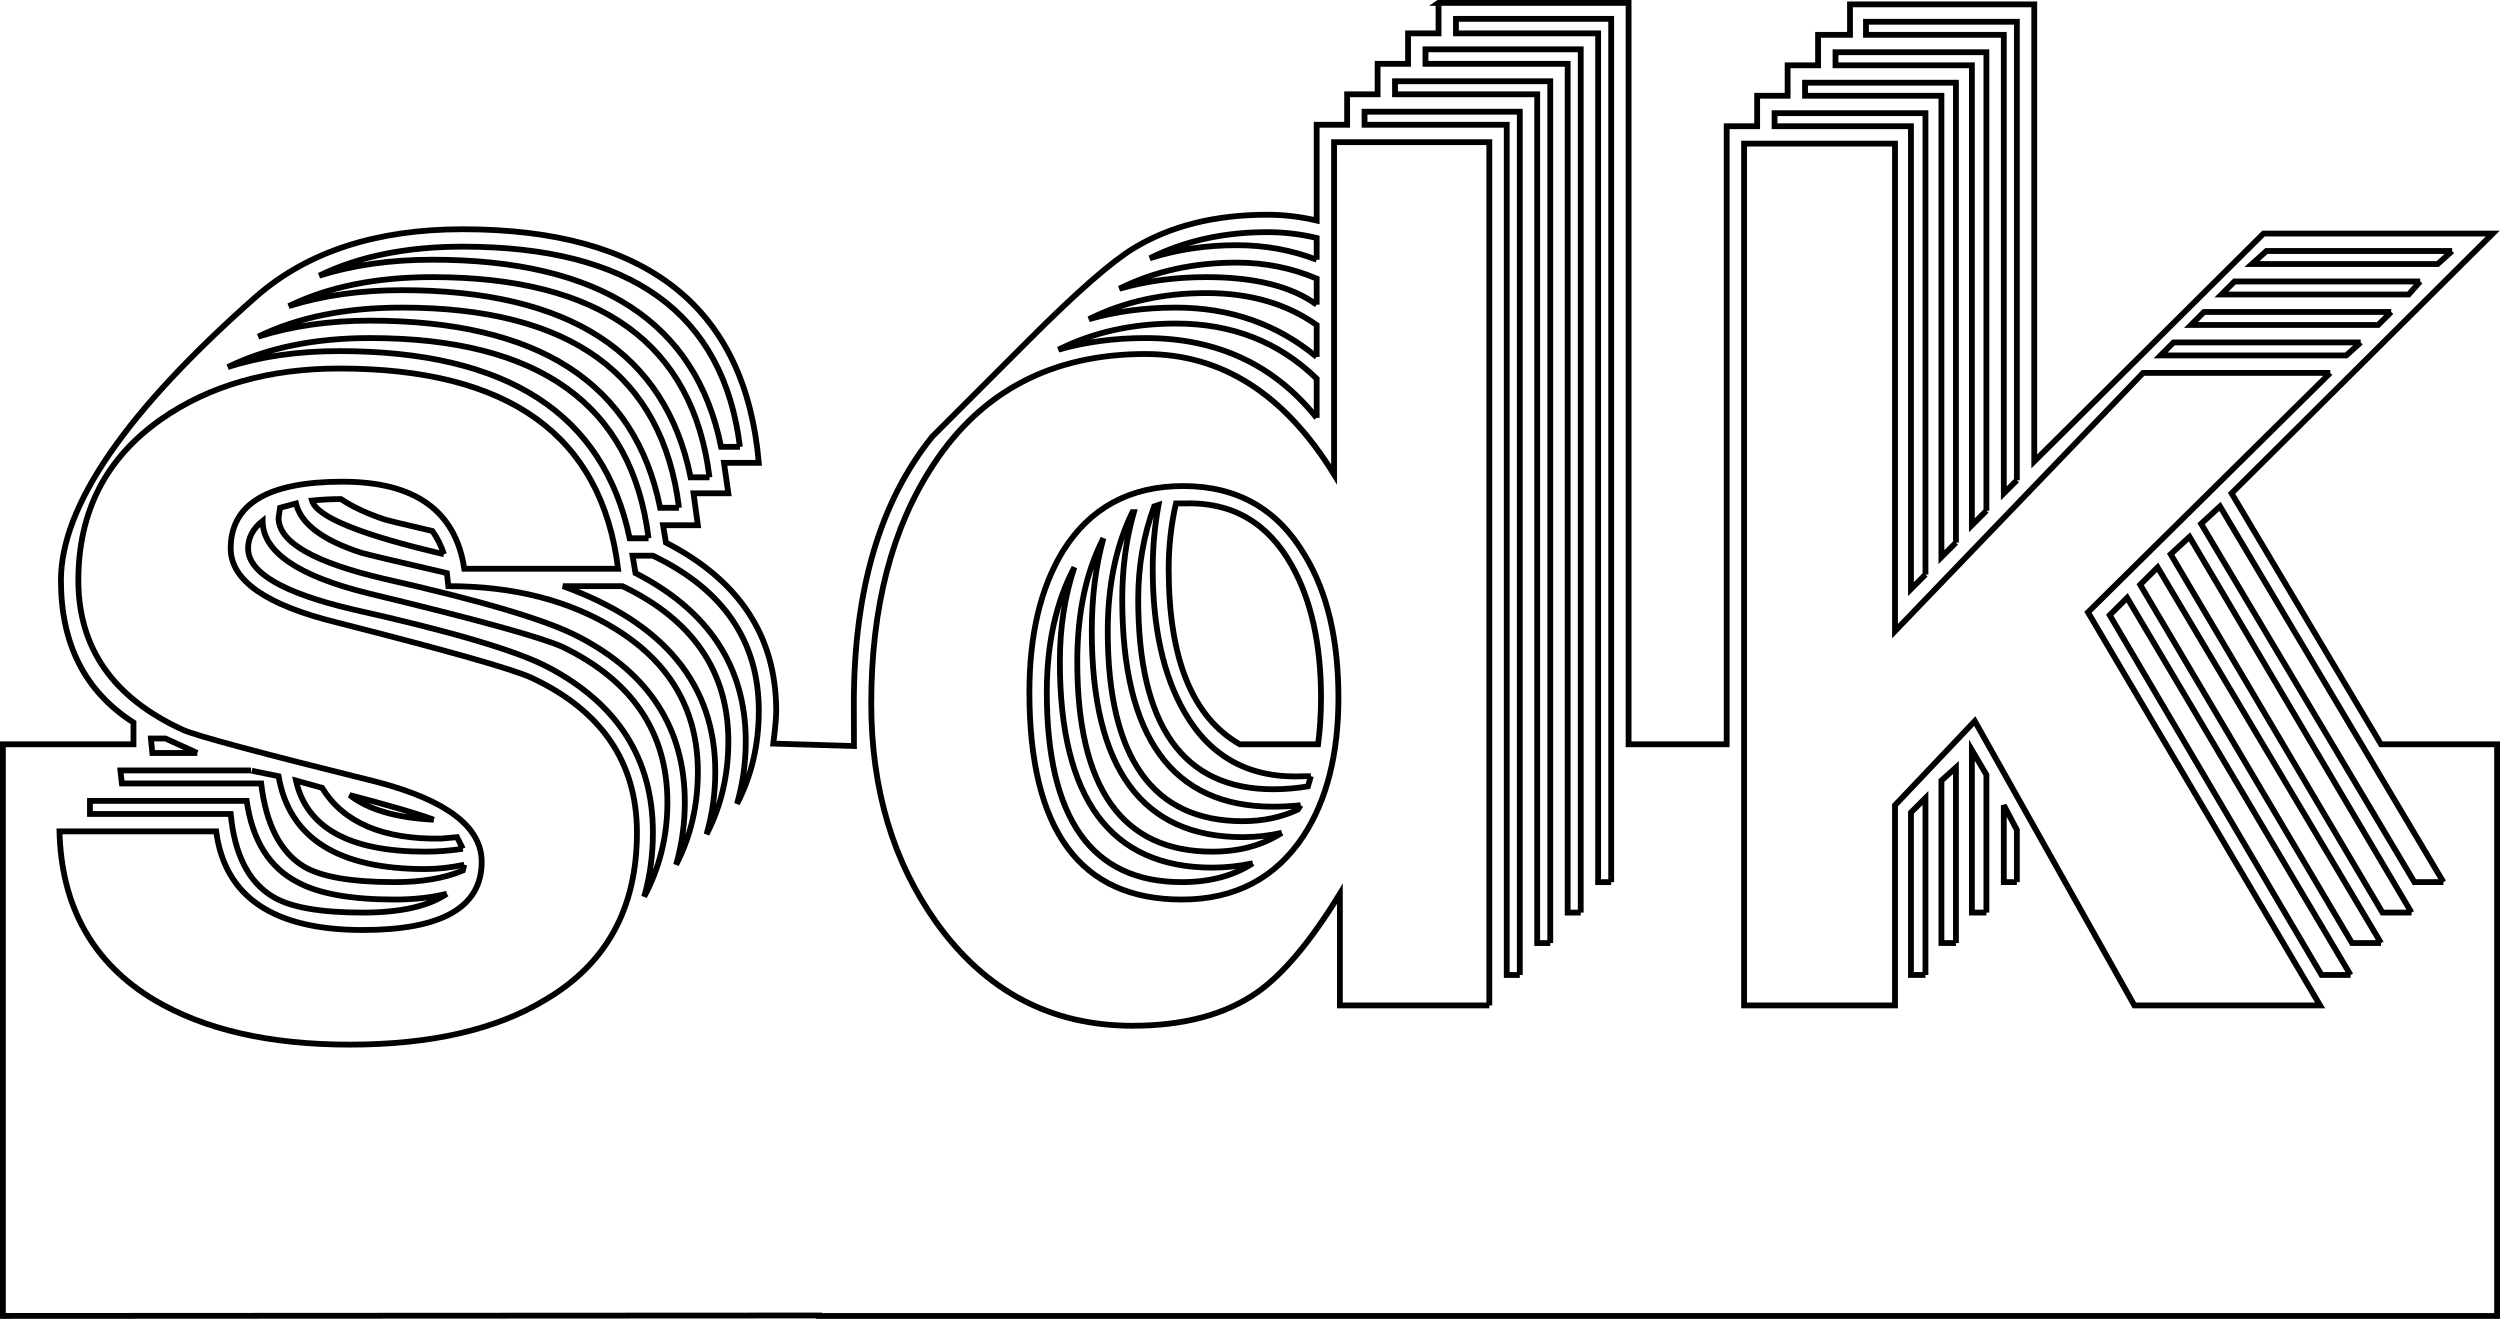 <?xml version="1.0" encoding="UTF-8" standalone="no"?>
<svg
   xmlns:dc="http://purl.org/dc/elements/1.1/"
   xmlns:cc="http://creativecommons.org/ns#"
   xmlns:rdf="http://www.w3.org/1999/02/22-rdf-syntax-ns#"
   xmlns:svg="http://www.w3.org/2000/svg"
   xmlns="http://www.w3.org/2000/svg"
   version="1.1"
   id="svg2"
   viewBox="0 0 430.777 227.25"
   height="64.135mm"
   width="121.575mm">
  <defs
     id="defs4" />
  <g
     transform="translate(-5.997,-4.869)"
     id="layer1">
    <g
       transform="translate(-30.645,-400)"
       id="flowRoot4136"
       style="font-style:normal;font-weight:normal;font-size:250px;line-height:125%;font-family:sans-serif;letter-spacing:0px;word-spacing:0px;fill:none;fill-opacity:1;stroke:#000000;stroke-width:1px;stroke-linecap:butt;stroke-linejoin:miter;stroke-opacity:1">
      <path
         id="path4253"
         d="m 113.643,558.869 c -2.667,0.667 -5.667,1 -9,1 -7.5,0 -13.083,-1 -16.75,-3 -4.833,-2.5 -7.75,-7.167 -8.75,-14 l -27,0 0,2.25 24.25,0 c 0.667,7 3.083,11.75 7.25,14.25 3,1.833 8.167,2.75 15.5,2.75 6.5,0 11.333,-1.083 14.5,-3.25 l 0,0"
         style="font-style:normal;font-variant:normal;font-weight:normal;font-stretch:normal;font-size:250px;font-family:Level;-inkscape-font-specification:Level;fill:none;fill-opacity:1;stroke:#000000;stroke-opacity:1" />
      <path
         id="path4251"
         d="m 70.643,534.619 -5.5,-2.5 -2.5,0 0.25,2.5 7.75,0 0,0"
         style="font-style:normal;font-variant:normal;font-weight:normal;font-stretch:normal;font-size:250px;font-family:Level;-inkscape-font-specification:Level;fill:none;fill-opacity:1;stroke:#000000;stroke-opacity:1" />
      <path
         id="path4249"
         d="m 116.643,553.869 c -2.333,0.5 -4.583,0.75 -6.75,0.75 -15,0 -23.417,-5.333 -25.25,-16 -3.333,-0.667 -4.917,-1 -4.75,-1 l -22.5,0 0.25,2.25 24,0 c 0.833,7 3.25,11.75 7.25,14.25 3,1.833 8.25,2.75 15.75,2.75 4.667,0 8.583,-0.667 11.75,-2 l 0.25,-1 0,0"
         style="font-style:normal;font-variant:normal;font-weight:normal;font-stretch:normal;font-size:250px;font-family:Level;-inkscape-font-specification:Level;fill:none;fill-opacity:1;stroke:#000000;stroke-opacity:1" />
      <path
         id="path4247"
         d="m 116.393,551.119 -1,-2 -2.75,0.25 c -10,0.167 -16.833,-2.75 -20.5,-8.75 l -4.5,-1.25 c 1.833,8.167 9.25,12.25 22.25,12.25 2.167,0 4.333,-0.167 6.5,-0.5 l 0,0"
         style="font-style:normal;font-variant:normal;font-weight:normal;font-stretch:normal;font-size:250px;font-family:Level;-inkscape-font-specification:Level;fill:none;fill-opacity:1;stroke:#000000;stroke-opacity:1" />
      <path
         id="path4245"
         d="m 111.393,546.119 c -2.667,-1 -7.5,-2.417 -14.5,-4.25 3.167,2.5 8,3.917 14.5,4.25 l 0,0"
         style="font-style:normal;font-variant:normal;font-weight:normal;font-stretch:normal;font-size:250px;font-family:Level;-inkscape-font-specification:Level;fill:none;fill-opacity:1;stroke:#000000;stroke-opacity:1" />
      <path
         id="path4243"
         d="m 146.393,548.369 c 0,-12.167 -6.083,-21.083 -18.25,-26.75 -3.333,-1.5 -14.5,-4.667 -33.5,-9.5 -12.167,-3 -18.25,-7.25 -18.25,-12.75 0,-7.667 6.417,-11.5 19.25,-11.5 12.5,0 19.5,5 21,15 l 26.5,0 c -2.833,-23 -18.833,-34.5 -48,-34.5 -12.167,0 -22.417,2.917 -30.75,8.75 -9.5,6.667 -14.25,15.917 -14.25,27.75 0,11.667 6,20.25 18,25.75 2.167,1 13.333,4 33.5,9 12,3.167 18,7.75 18,13.75 0,7.833 -6.833,11.75 -20.5,11.75 -15.333,0 -23.75,-5.667 -25.25,-17 l -27,0 c 0.333,13 5.75,22.667 16.25,29 8.667,5.167 19.917,7.75 33.75,7.75 14,0 25.25,-2.583 33.75,-7.75 10.5,-6.167 15.75,-15.75 15.75,-28.75 l 0,0"
         style="font-style:normal;font-variant:normal;font-weight:normal;font-stretch:normal;font-size:250px;font-family:Level;-inkscape-font-specification:Level;fill:none;fill-opacity:1;stroke:#000000;stroke-opacity:1" />
      <path
         id="path4241"
         d="m 151.643,543.119 c 0,-12 -6,-20.917 -18,-26.75 -3.667,-1.667 -14.833,-4.75 -33.5,-9.25 -12.167,-3 -18.25,-7.167 -18.25,-12.5 -1.667,1.333 -2.5,2.917 -2.5,4.75 0,4.167 6,7.667 18,10.5 17.167,3.833 28.417,7.167 33.75,10 12,6.333 18,15.833 18,28.5 0,3.833 -0.5,7.5 -1.5,11 2.667,-5 4,-10.417 4,-16.25 l 0,0"
         style="font-style:normal;font-variant:normal;font-weight:normal;font-stretch:normal;font-size:250px;font-family:Level;-inkscape-font-specification:Level;fill:none;fill-opacity:1;stroke:#000000;stroke-opacity:1" />
      <path
         id="path4239"
         d="m 156.893,537.869 c 0,-10.5 -4.667,-18.667 -14,-24.5 -8,-5 -17.667,-7.5 -29,-7.5 l -0.25,-2.25 c -8.667,-2 -13.583,-3.167 -14.75,-3.5 -6.667,-2.167 -10.417,-5 -11.25,-8.5 l -2.75,0.75 -0.25,1.75 c 0,4.167 6.083,7.667 18.25,10.5 17,3.833 28.167,7.167 33.5,10 12.167,6.333 18.25,15.833 18.25,28.5 0,3.667 -0.5,7.25 -1.5,10.75 2.5,-4.833 3.75,-10.167 3.75,-16 l 0,0"
         style="font-style:normal;font-variant:normal;font-weight:normal;font-stretch:normal;font-size:250px;font-family:Level;-inkscape-font-specification:Level;fill:none;fill-opacity:1;stroke:#000000;stroke-opacity:1" />
      <path
         id="path4237"
         d="m 113.143,500.369 c -0.5,-1.5 -1.167,-2.833 -2,-4 -5,-1.167 -7.75,-1.833 -8.25,-2 -3,-1 -5.5,-2.167 -7.5,-3.5 -1.667,0 -3.333,0.083 -5,0.25 0.833,2.833 8.417,5.917 22.75,9.25 l 0,0"
         style="font-style:normal;font-variant:normal;font-weight:normal;font-stretch:normal;font-size:250px;font-family:Level;-inkscape-font-specification:Level;fill:none;fill-opacity:1;stroke:#000000;stroke-opacity:1" />
      <path
         id="path4235"
         d="m 162.143,532.619 c 0,-12 -6.083,-20.917 -18.25,-26.75 l -10.25,0 c 17.5,6.333 26.25,17 26.25,32 0,3.667 -0.5,7.25 -1.5,10.75 2.5,-4.833 3.75,-10.167 3.75,-16 l 0,0"
         style="font-style:normal;font-variant:normal;font-weight:normal;font-stretch:normal;font-size:250px;font-family:Level;-inkscape-font-specification:Level;fill:none;fill-opacity:1;stroke:#000000;stroke-opacity:1" />
      <path
         id="path4233"
         d="m 148.393,497.619 c -2.833,-23 -18.833,-34.5 -48,-34.5 -9.5,0 -17.667,1.667 -24.5,5 5.667,-1.833 12.083,-2.75 19.25,-2.75 28.833,0 45.5,10.75 50,32.25 l 3.25,0 0,0"
         style="font-style:normal;font-variant:normal;font-weight:normal;font-stretch:normal;font-size:250px;font-family:Level;-inkscape-font-specification:Level;fill:none;fill-opacity:1;stroke:#000000;stroke-opacity:1" />
      <path
         id="path4231"
         d="m 167.393,527.369 c 0,-12 -6.083,-20.917 -18.25,-26.75 l -3.5,0 0.5,3 c 12.667,6.5 19,16.167 19,29 0,3.667 -0.5,7.25 -1.5,10.75 2.5,-4.833 3.75,-10.167 3.75,-16 l 0,0"
         style="font-style:normal;font-variant:normal;font-weight:normal;font-stretch:normal;font-size:250px;font-family:Level;-inkscape-font-specification:Level;fill:none;fill-opacity:1;stroke:#000000;stroke-opacity:1" />
      <path
         id="path4229"
         d="m 153.643,492.369 c -2.833,-23 -18.75,-34.5 -47.75,-34.5 -9.667,0 -17.917,1.667 -24.75,5 5.833,-1.833 12.25,-2.75 19.25,-2.75 29,0 45.667,10.75 50,32.25 l 3.25,0 0,0"
         style="font-style:normal;font-variant:normal;font-weight:normal;font-stretch:normal;font-size:250px;font-family:Level;-inkscape-font-specification:Level;fill:none;fill-opacity:1;stroke:#000000;stroke-opacity:1" />
      <path
         id="path4227"
         d="m 158.893,487.119 c -2.833,-23 -18.75,-34.5 -47.75,-34.5 -9.667,0 -17.917,1.667 -24.75,5 5.833,-1.833 12.333,-2.75 19.5,-2.75 28.833,0 45.417,10.75 49.75,32.25 l 3.25,0 0,0"
         style="font-style:normal;font-variant:normal;font-weight:normal;font-stretch:normal;font-size:250px;font-family:Level;-inkscape-font-specification:Level;fill:none;fill-opacity:1;stroke:#000000;stroke-opacity:1" />
      <path
         id="path4225"
         d="m 164.143,481.869 c -2.833,-23 -18.75,-34.5 -47.75,-34.5 -9.667,0 -17.917,1.667 -24.75,5 5.833,-1.833 12.333,-2.75 19.5,-2.75 28.833,0 45.417,10.75 49.75,32.25 l 3.25,0 0,0"
         style="font-style:normal;font-variant:normal;font-weight:normal;font-stretch:normal;font-size:250px;font-family:Level;-inkscape-font-specification:Level;fill:none;fill-opacity:1;stroke:#000000;stroke-opacity:1" />
      <path
         id="path4221"
         d="m 252.518,553.619 c -2.333,0.5 -4.667,0.75 -7,0.75 -17.5,0 -26.25,-11.833 -26.25,-35.5 0,-5.833 0.833,-11.25 2.5,-16.25 -3.167,6 -4.75,13.167 -4.75,21.5 0,21.833 7.75,32.75 23.25,32.75 4.833,0 8.917,-1.083 12.25,-3.25 l 0,0"
         style="font-style:normal;font-variant:normal;font-weight:normal;font-stretch:normal;font-size:250px;font-family:Level;-inkscape-font-specification:Level;fill:none;fill-opacity:1;stroke:#000000;stroke-opacity:1" />
      <path
         id="path4219"
         d="m 257.518,548.369 c -2.167,0.5 -4.417,0.75 -6.75,0.75 -17.333,0 -26,-11.833 -26,-35.5 0,-5.833 0.667,-11.167 2,-16 -3,5.833 -4.5,12.917 -4.5,21.25 0,21.833 7.75,32.75 23.25,32.75 4.667,0 8.667,-1.083 12,-3.25 l 0,0"
         style="font-style:normal;font-variant:normal;font-weight:normal;font-stretch:normal;font-size:250px;font-family:Level;-inkscape-font-specification:Level;fill:none;fill-opacity:1;stroke:#000000;stroke-opacity:1" />
      <path
         id="path4217"
         d="m 260.768,543.619 c -1.667,0.167 -3.25,0.25 -4.75,0.25 -17.333,0 -26,-11.917 -26,-35.75 0,-5.333 0.667,-10.333 2,-15 l -0.25,0 c -2.833,5.833 -4.25,12.667 -4.25,20.5 0,21.833 7.75,32.75 23.25,32.75 3.5,0 6.667,-0.667 9.5,-2 l 0.5,-0.75 0,0"
         style="font-style:normal;font-variant:normal;font-weight:normal;font-stretch:normal;font-size:250px;font-family:Level;-inkscape-font-specification:Level;fill:none;fill-opacity:1;stroke:#000000;stroke-opacity:1" />
      <path
         id="path4215"
         d="m 262.518,538.619 -1,0 c -9.333,0.5 -16.25,-3.167 -20.75,-11 -3.667,-6.333 -5.5,-14.583 -5.5,-24.75 0,-3.667 0.333,-7.333 1,-11 l -0.75,0.25 c -1.833,5 -2.75,10.333 -2.75,16 0,21.833 7.75,32.75 23.25,32.75 2,0 4,-0.167 6,-0.5 l 0.5,-1.75 0,0"
         style="font-style:normal;font-variant:normal;font-weight:normal;font-stretch:normal;font-size:250px;font-family:Level;-inkscape-font-specification:Level;fill:none;fill-opacity:1;stroke:#000000;stroke-opacity:1" />
      <path
         id="path4213"
         d="m 264.268,525.119 c 0,-9.167 -1.667,-16.75 -5,-22.75 -4.167,-7.5 -10.417,-11.083 -18.75,-10.75 l -1.25,0 c -0.833,3.667 -1.25,7.417 -1.25,11.25 0,15.5 4.083,25.583 12.25,30.25 l 13.5,0 c 0.333,-2.667 0.5,-5.333 0.5,-8 l 0,0"
         style="font-style:normal;font-variant:normal;font-weight:normal;font-stretch:normal;font-size:250px;font-family:Level;-inkscape-font-specification:Level;fill:none;fill-opacity:1;stroke:#000000;stroke-opacity:1" />
      <path
         id="path4211"
         d="m 267.268,525.119 c 0,9.667 -2,17.583 -6,23.75 -4.833,7.333 -11.833,11 -21,11 -17.5,0 -26.25,-11.917 -26.25,-35.75 0,-9.833 1.917,-17.917 5.75,-24.25 4.667,-7.5 11.583,-11.25 20.75,-11.25 9.333,0 16.333,4 21,12 3.833,6.333 5.75,14.5 5.75,24.5 l 0,0"
         style="font-style:normal;font-variant:normal;font-weight:normal;font-stretch:normal;font-size:250px;font-family:Level;-inkscape-font-specification:Level;fill:none;fill-opacity:1;stroke:#000000;stroke-opacity:1" />
      <path
         id="path4209"
         d="m 293.268,578.119 0,-148.75 -26.75,0 0,57.25 c -8.5,-13.833 -19.333,-20.75 -32.5,-20.75 -16,0 -28.167,6.333 -36.5,19 -7.167,10.833 -10.75,24.583 -10.75,41.25 0,14.667 3.75,27.25 11.25,37.75 8.5,11.833 19.75,17.75 33.75,17.75 8.833,0 16,-1.917 21.5,-5.75 4.5,-3.167 9.25,-8.833 14.25,-17 l 0,19.25 25.75,0 0,0"
         style="font-style:normal;font-variant:normal;font-weight:normal;font-stretch:normal;font-size:250px;font-family:Level;-inkscape-font-specification:Level;fill:none;fill-opacity:1;stroke:#000000;stroke-opacity:1" />
      <path
         id="path4207"
         d="m 263.518,476.869 0,-6.75 c -6.5,-6.333 -14.583,-9.5 -24.25,-9.5 -7.5,0 -14.25,1.5 -20.25,4.5 4.667,-1.333 9.667,-2 15,-2 12.333,0 22.167,4.583 29.5,13.75 l 0,0"
         style="font-style:normal;font-variant:normal;font-weight:normal;font-stretch:normal;font-size:250px;font-family:Level;-inkscape-font-specification:Level;fill:none;fill-opacity:1;stroke:#000000;stroke-opacity:1" />
      <path
         id="path4205"
         d="m 263.518,466.369 0,-5.5 c -5.167,-3.667 -11.5,-5.5 -19,-5.5 -7.5,0 -14.25,1.5 -20.25,4.5 4.667,-1.333 9.667,-2 15,-2 9.333,0 17.417,2.833 24.25,8.5 l 0,0"
         style="font-style:normal;font-variant:normal;font-weight:normal;font-stretch:normal;font-size:250px;font-family:Level;-inkscape-font-specification:Level;fill:none;fill-opacity:1;stroke:#000000;stroke-opacity:1" />
      <path
         id="path4203"
         d="m 298.518,572.869 0,-148.75 -26.75,0 0,2.25 24.5,0 0,146.5 2.25,0 0,0"
         style="font-style:normal;font-variant:normal;font-weight:normal;font-stretch:normal;font-size:250px;font-family:Level;-inkscape-font-specification:Level;fill:none;fill-opacity:1;stroke:#000000;stroke-opacity:1" />
      <path
         id="path4201"
         d="m 263.518,457.369 0,-4.5 c -4.333,-1.833 -8.917,-2.75 -13.75,-2.75 -7.5,0 -14.25,1.5 -20.25,4.5 4.667,-1.333 9.667,-2 15,-2 8.333,0 14.667,1.583 19,4.75 l 0,0"
         style="font-style:normal;font-variant:normal;font-weight:normal;font-stretch:normal;font-size:250px;font-family:Level;-inkscape-font-specification:Level;fill:none;fill-opacity:1;stroke:#000000;stroke-opacity:1" />
      <path
         id="path4199"
         d="m 303.768,567.369 0,-148.5 -26.75,0 0,2.25 24.5,0 0,146.25 2.25,0 0,0"
         style="font-style:normal;font-variant:normal;font-weight:normal;font-stretch:normal;font-size:250px;font-family:Level;-inkscape-font-specification:Level;fill:none;fill-opacity:1;stroke:#000000;stroke-opacity:1" />
      <path
         id="path4197"
         d="m 263.518,449.619 0,-3.75 c -2.833,-0.667 -5.667,-1 -8.5,-1 -7.5,0 -14.25,1.5 -20.25,4.5 4.667,-1.5 9.667,-2.25 15,-2.25 4.833,0 9.417,0.833 13.75,2.5 l 0,0"
         style="font-style:normal;font-variant:normal;font-weight:normal;font-stretch:normal;font-size:250px;font-family:Level;-inkscape-font-specification:Level;fill:none;fill-opacity:1;stroke:#000000;stroke-opacity:1" />
      <path
         id="path4195"
         d="m 309.018,562.119 0,-148.75 -26.75,0 0,2.5 24.5,0 0,146.25 2.25,0 0,0"
         style="font-style:normal;font-variant:normal;font-weight:normal;font-stretch:normal;font-size:250px;font-family:Level;-inkscape-font-specification:Level;fill:none;fill-opacity:1;stroke:#000000;stroke-opacity:1" />
      <path
         id="path4193"
         d="m 314.268,556.869 0,-148.75 -26.75,0 0,2.5 24.5,0 0,146.25 2.25,0 0,0"
         style="font-style:normal;font-variant:normal;font-weight:normal;font-stretch:normal;font-size:250px;font-family:Level;-inkscape-font-specification:Level;fill:none;fill-opacity:1;stroke:#000000;stroke-opacity:1" />
      <path
         id="path4191"
         d="m 284.518,405.369 0,5.25 -5.25,0 0,5.25 -5.25,0 0,5.25 -5.25,0 0,5.25 -5.25,0 0,16.5 c -2.833,-0.667 -5.667,-1 -8.5,-1 -9,0 -16.667,1.917 -23,5.75 -3.833,2.333 -9.75,7.5 -17.75,15.5 l -17,17 c -9,11.167 -13.5,26.5 -13.5,46 0,2.473 0.021,7.197 0.021,7.301 l -13.896,-0.424 c 0,0 0.5,-3.794 0.5,-5.627 0,-12.833 -6.333,-22.5 -19,-29 l -0.5,-3 6,0 -0.75,-5.5 6,0 -0.75,-5.25 6,0 c -2.333,-26.833 -19.333,-40.25 -51,-40.25 -14.833,0 -26.667,3.833 -35.5,11.5 -22.5,19.833 -33.75,36.167 -33.75,49 0,11 4.167,19.167 12.5,24.5 l 0,3.75 -22.5,0 0,98.5 140.629,-0.076 -0.004,0.076 149.902,0 1.848,0 137.402,0 0,-98.5 -20,0 -25.75,-43.25 45,-44.75 -39.5,0 -39.5,39.25 0,-78.75 -31.75,0 0,5.25 -5.5,0 0,5.25 -5.25,0 0,5.25 -5.25,0 0,5.25 -5.25,0 0,106.5 -4.652,0 -1.848,0 -10.402,0 0,-127.75 -32.75,0 z"
         style="font-style:normal;font-variant:normal;font-weight:normal;font-stretch:normal;font-size:250px;font-family:Level;-inkscape-font-specification:Level;fill:none;fill-opacity:1;stroke:#000000;stroke-opacity:1" />
      <path
         id="path4189"
         d="m 368.42,572.869 0,-30.5 -2.5,2.5 0,28 2.5,0 0,0"
         style="font-style:normal;font-variant:normal;font-weight:normal;font-stretch:normal;font-size:250px;font-family:Level;-inkscape-font-specification:Level;fill:none;fill-opacity:1;stroke:#000000;stroke-opacity:1" />
      <path
         id="path4187"
         d="m 373.67,567.369 0,-30.25 -2.5,2.25 0,28 2.5,0 0,0"
         style="font-style:normal;font-variant:normal;font-weight:normal;font-stretch:normal;font-size:250px;font-family:Level;-inkscape-font-specification:Level;fill:none;fill-opacity:1;stroke:#000000;stroke-opacity:1" />
      <path
         id="path4185"
         d="m 378.92,562.119 0,-23.75 -2.5,-4.25 0,28 2.5,0 0,0"
         style="font-style:normal;font-variant:normal;font-weight:normal;font-stretch:normal;font-size:250px;font-family:Level;-inkscape-font-specification:Level;fill:none;fill-opacity:1;stroke:#000000;stroke-opacity:1" />
      <path
         id="path4183"
         d="m 384.17,556.869 0,-9 -2.25,-4.25 0,13.25 2.25,0 0,0"
         style="font-style:normal;font-variant:normal;font-weight:normal;font-stretch:normal;font-size:250px;font-family:Level;-inkscape-font-specification:Level;fill:none;fill-opacity:1;stroke:#000000;stroke-opacity:1" />
      <path
         id="path4181"
         d="m 441.67,572.869 -38.5,-65 -3,3 36.5,62 5,0 0,0"
         style="font-style:normal;font-variant:normal;font-weight:normal;font-stretch:normal;font-size:250px;font-family:Level;-inkscape-font-specification:Level;fill:none;fill-opacity:1;stroke:#000000;stroke-opacity:1" />
      <path
         id="path4179"
         d="m 438.17,469.119 -32.25,0 -42.75,44.5 0,-84 -26,0 0,148.5 26,0 0,-34.5 13.75,-14.5 27.5,49 32,0 -40,-67.75 41.75,-41.25 0,0"
         style="font-style:normal;font-variant:normal;font-weight:normal;font-stretch:normal;font-size:250px;font-family:Level;-inkscape-font-specification:Level;fill:none;fill-opacity:1;stroke:#000000;stroke-opacity:1" />
      <path
         id="path4177"
         d="m 368.42,503.869 0,-79.5 -26,0 0,2.25 23.5,0 0,79.75 2.5,-2.5 0,0"
         style="font-style:normal;font-variant:normal;font-weight:normal;font-stretch:normal;font-size:250px;font-family:Level;-inkscape-font-specification:Level;fill:none;fill-opacity:1;stroke:#000000;stroke-opacity:1" />
      <path
         id="path4175"
         d="m 446.92,567.369 -38.5,-64.75 -3,3 36.5,61.75 5,0 0,0"
         style="font-style:normal;font-variant:normal;font-weight:normal;font-stretch:normal;font-size:250px;font-family:Level;-inkscape-font-specification:Level;fill:none;fill-opacity:1;stroke:#000000;stroke-opacity:1" />
      <path
         id="path4173"
         d="m 373.67,498.369 0,-79.25 -26,0 0,2.25 23.5,0 0,79.5 2.5,-2.5 0,0"
         style="font-style:normal;font-variant:normal;font-weight:normal;font-stretch:normal;font-size:250px;font-family:Level;-inkscape-font-specification:Level;fill:none;fill-opacity:1;stroke:#000000;stroke-opacity:1" />
      <path
         id="path4171"
         d="m 452.17,562.119 -38.25,-64.75 -3.25,3 36.5,61.75 5,0 0,0"
         style="font-style:normal;font-variant:normal;font-weight:normal;font-stretch:normal;font-size:250px;font-family:Level;-inkscape-font-specification:Level;fill:none;fill-opacity:1;stroke:#000000;stroke-opacity:1" />
      <path
         id="path4169"
         d="m 378.92,492.869 0,-79 -26,0 0,2.25 23.5,0 0,79.25 2.5,-2.5 0,0"
         style="font-style:normal;font-variant:normal;font-weight:normal;font-stretch:normal;font-size:250px;font-family:Level;-inkscape-font-specification:Level;fill:none;fill-opacity:1;stroke:#000000;stroke-opacity:1" />
      <path
         id="path4167"
         d="m 457.67,556.869 -38.5,-64.75 -3.25,3 36.75,61.75 5,0 0,0"
         style="font-style:normal;font-variant:normal;font-weight:normal;font-stretch:normal;font-size:250px;font-family:Level;-inkscape-font-specification:Level;fill:none;fill-opacity:1;stroke:#000000;stroke-opacity:1" />
      <path
         id="path4165"
         d="m 384.17,487.619 0,-79 -26,0 0,2.25 23.75,0 0,79 2.25,-2.25 0,0"
         style="font-style:normal;font-variant:normal;font-weight:normal;font-stretch:normal;font-size:250px;font-family:Level;-inkscape-font-specification:Level;fill:none;fill-opacity:1;stroke:#000000;stroke-opacity:1" />
      <path
         id="path4163"
         d="m 443.42,463.869 -32.25,0 -2.25,2.25 32,0 2.5,-2.25 0,0"
         style="font-style:normal;font-variant:normal;font-weight:normal;font-stretch:normal;font-size:250px;font-family:Level;-inkscape-font-specification:Level;fill:none;fill-opacity:1;stroke:#000000;stroke-opacity:1" />
      <path
         id="path4161"
         d="m 448.67,458.619 -32.25,0 -2.25,2.25 32.25,0 2.25,-2.25 0,0"
         style="font-style:normal;font-variant:normal;font-weight:normal;font-stretch:normal;font-size:250px;font-family:Level;-inkscape-font-specification:Level;fill:none;fill-opacity:1;stroke:#000000;stroke-opacity:1" />
      <path
         id="path4159"
         d="m 453.67,453.369 -32,0 -2.25,2.25 32.25,0 2,-2.25 0,0"
         style="font-style:normal;font-variant:normal;font-weight:normal;font-stretch:normal;font-size:250px;font-family:Level;-inkscape-font-specification:Level;fill:none;fill-opacity:1;stroke:#000000;stroke-opacity:1" />
      <path
         id="path4157"
         d="m 459.17,448.119 -32,0 -2.5,2.25 32,0 2.5,-2.25 0,0"
         style="font-style:normal;font-variant:normal;font-weight:normal;font-stretch:normal;font-size:250px;font-family:Level;-inkscape-font-specification:Level;fill:none;fill-opacity:1;stroke:#000000;stroke-opacity:1" />
    </g>
  </g>
</svg>
